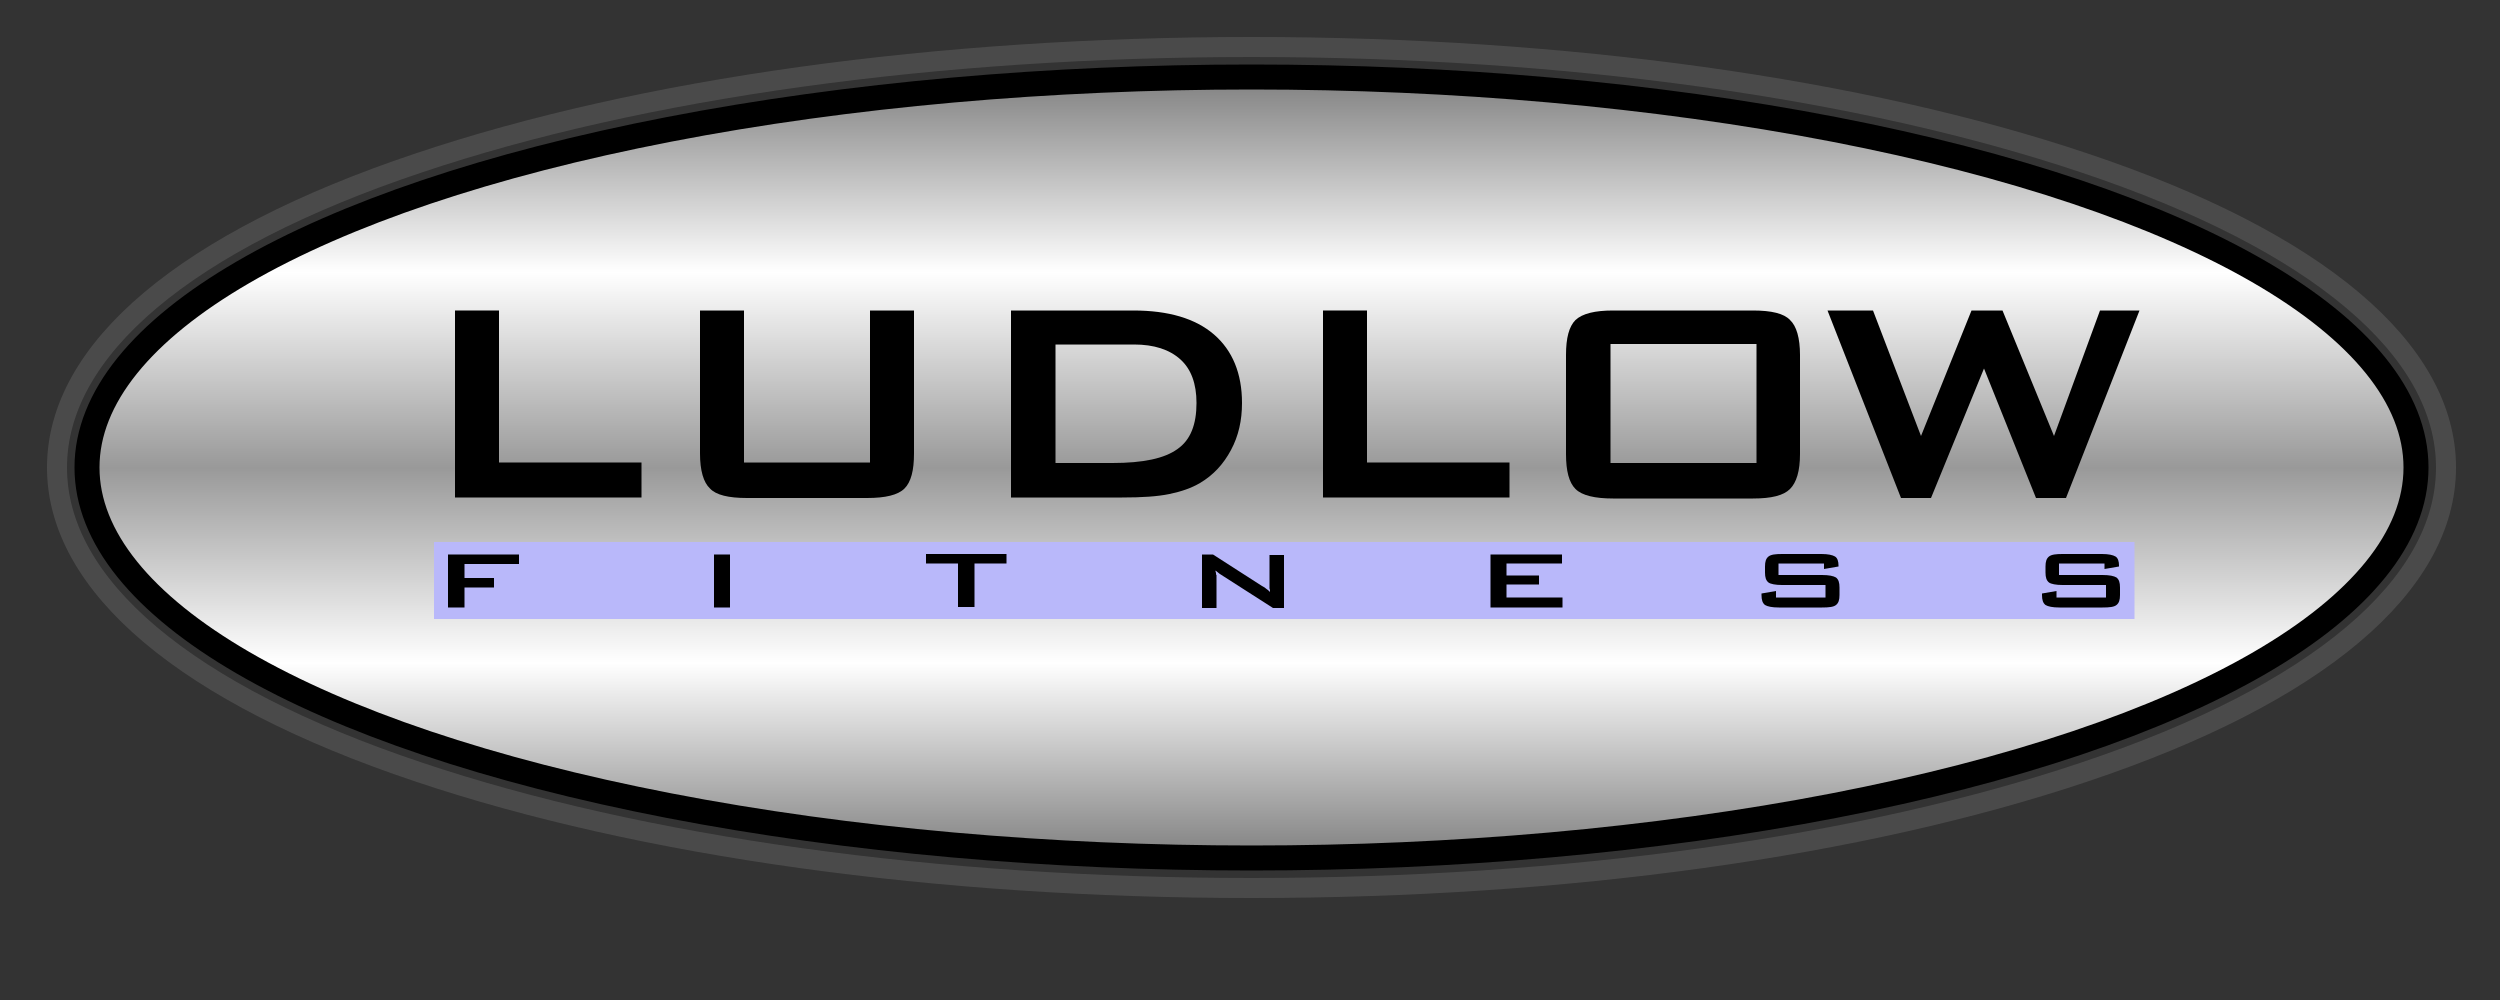 <?xml version="1.0" encoding="utf-8"?>
<!-- Generator: Adobe Illustrator 19.1.0, SVG Export Plug-In . SVG Version: 6.00 Build 0)  -->
<svg version="1.1" id="Слой_1" xmlns="http://www.w3.org/2000/svg" xmlns:xlink="http://www.w3.org/1999/xlink" x="0px" y="0px"
	 viewBox="0 0 500 200" style="enable-background:new 0 0 500 200;" xml:space="preserve">
<rect x="0" y="0" width="500" height="200" fill="#333333" stroke="none"/>
<style type="text/css">
	.st0{fill:url(#SVGID_1_);}
	.st1{fill:none;stroke:#000000;stroke-width:5;stroke-miterlimit:10;}
	.st2{opacity:0.93;fill:none;stroke:#4D4D4D;stroke-width:4;stroke-miterlimit:10;}
	.st3{fill:#B9B8FA;}
</style>
<g id="ellipse">
	<linearGradient id="SVGID_1_" gradientUnits="userSpaceOnUse" x1="250.269" y1="171.633" x2="250.269" y2="15.427">
		<stop  offset="0" style="stop-color:#808080"/>
		<stop  offset="0.25" style="stop-color:#FFFFFF"/>
		<stop  offset="0.5" style="stop-color:#999999"/>
		<stop  offset="0.75" style="stop-color:#FFFFFF"/>
		<stop  offset="1" style="stop-color:#808080"/>
	</linearGradient>
	<ellipse class="st0" cx="250.3" cy="93.5" rx="232.9" ry="78.1"/>
	<ellipse class="st1" cx="250.3" cy="93.5" rx="232.9" ry="78.1"/>
	<path class="st2" d="M250.3,177.6c-62.8,0-122-8.2-166.6-23.2c-46.6-15.6-72.3-37.3-72.3-60.9c0-23.6,25.7-45.3,72.3-60.9
		c44.6-15,103.7-23.2,166.6-23.2s122,8.2,166.6,23.2c46.6,15.6,72.3,37.3,72.3,60.9c0,23.6-25.7,45.3-72.3,60.9
		C372.3,169.4,313.1,177.6,250.3,177.6z"/>
</g>
<g id="ludlow">
	<path d="M91,99.6V62.1h8.8v30.4h28.5v7H91z"/>
	<path d="M148.8,62.1v30.4h25.2V62.1h8.8v28.6c0,3.4-0.6,5.7-1.9,7c-1.3,1.3-3.8,1.9-7.5,1.9h-24c-3.7,0-6.2-0.6-7.4-1.9
		c-1.3-1.2-2-3.6-2-7V62.1H148.8z"/>
	<path d="M202.2,99.6V62.1h24.5c7,0,12.4,1.6,16.1,4.8c3.7,3.2,5.6,7.8,5.6,13.7c0,3.5-0.7,6.6-2.2,9.4c-1.5,2.8-3.5,5-6.2,6.6
		c-1.7,1-3.7,1.7-6.1,2.2c-2.4,0.5-5.5,0.7-9.5,0.7H202.2z M211.1,92.6h11.4c6.1,0,10.4-0.9,13-2.8c2.6-1.8,3.8-4.9,3.8-9.2
		c0-3.9-1.1-6.8-3.2-8.7c-2.2-2-5.3-3-9.3-3h-15.7V92.6z"/>
	<path d="M264.6,99.6V62.1h8.8v30.4h28.5v7H264.6z"/>
	<path d="M313.2,71c0-3.4,0.6-5.7,1.9-7c1.4-1.3,3.9-1.9,7.5-1.9h28c3.7,0,6.2,0.6,7.4,1.9c1.3,1.2,2,3.6,2,7v19.8
		c0,3.4-0.7,5.7-2,7c-1.3,1.3-3.7,1.9-7.4,1.9h-28c-3.6,0-6.2-0.6-7.5-1.9c-1.3-1.3-1.9-3.6-1.9-7V71z M322.1,92.6h29.2V68.8h-29.2
		V92.6z"/>
	<path d="M380.2,99.6l-14.7-37.5h9.1l9.6,25.1l10.1-25.1h6.2l10.3,25.1l9.2-25.1h7.9l-14.7,37.5h-6l-10.4-25.9l-10.6,25.9H380.2z"/>
</g>
<rect id="blueline" x="86.8" y="108.4" class="st3" width="340.1" height="15.4"/>
<g id="fitness_1_">
	<path d="M89.6,121.5v-10.6h14.2v1.9H92.9v2.8h5.9v1.9h-5.9v4H89.6z"/>
	<path d="M142.8,121.5v-10.6h3.2l0,10.6H142.8z"/>
	<path d="M194.9,112.7v8.7h-3.3v-8.7h-6.4v-1.9h16.1v1.9H194.9z"/>
	<path d="M240.4,121.5v-10.6h2.2l9.8,6.3c0.4,0.2,0.7,0.4,0.9,0.6c0.2,0.1,0.4,0.3,0.7,0.6c0-0.3,0-0.5-0.1-0.7c0-0.2,0-0.4,0-0.5
		c0-0.2,0-0.4,0-0.6v-5.6h2.9v10.6h-2.2l-10.3-6.6c-0.3-0.2-0.5-0.3-0.7-0.5c-0.2-0.2-0.4-0.3-0.5-0.4c0,0.1,0,0.3,0.1,0.5
		c0,0.2,0,0.4,0.1,0.4c0,0.2,0,0.5,0,0.8v5.8H240.4z"/>
	<path d="M298.1,121.5v-10.6h14.3v1.8h-11.1v2.4h6.5v1.8h-6.5v2.6h11.2v2H298.1z"/>
	<path d="M364.9,112.7h-9.2v2.3h8.7c1.4,0,2.3,0.2,2.8,0.5c0.5,0.4,0.7,1,0.7,2v1.5c0,1-0.2,1.6-0.7,2c-0.5,0.4-1.4,0.5-2.8,0.5
		h-8.6c-1.4,0-2.3-0.2-2.8-0.5c-0.5-0.4-0.7-1-0.7-2v-0.3l2.9-0.5v1.3h9.9V117h-8.7c-1.3,0-2.3-0.2-2.7-0.5c-0.5-0.4-0.7-1-0.7-2
		v-1.2c0-1,0.2-1.6,0.7-2c0.5-0.4,1.4-0.5,2.7-0.5h7.9c1.3,0,2.2,0.2,2.7,0.5c0.5,0.3,0.7,1,0.7,1.8v0.2l-2.9,0.5V112.7z"/>
	<path d="M421,112.7h-9.2v2.3h8.7c1.4,0,2.3,0.2,2.8,0.5c0.5,0.4,0.7,1,0.7,2v1.5c0,1-0.2,1.6-0.7,2c-0.5,0.4-1.4,0.5-2.8,0.5h-8.6
		c-1.4,0-2.3-0.2-2.8-0.5c-0.5-0.4-0.7-1-0.7-2v-0.3l2.9-0.5v1.3h9.9V117h-8.7c-1.3,0-2.3-0.2-2.7-0.5c-0.5-0.4-0.7-1-0.7-2v-1.2
		c0-1,0.2-1.6,0.7-2c0.5-0.4,1.4-0.5,2.7-0.5h7.9c1.3,0,2.2,0.2,2.7,0.5c0.5,0.3,0.7,1,0.7,1.8v0.2l-2.9,0.5V112.7z"/>
</g>
</svg>
